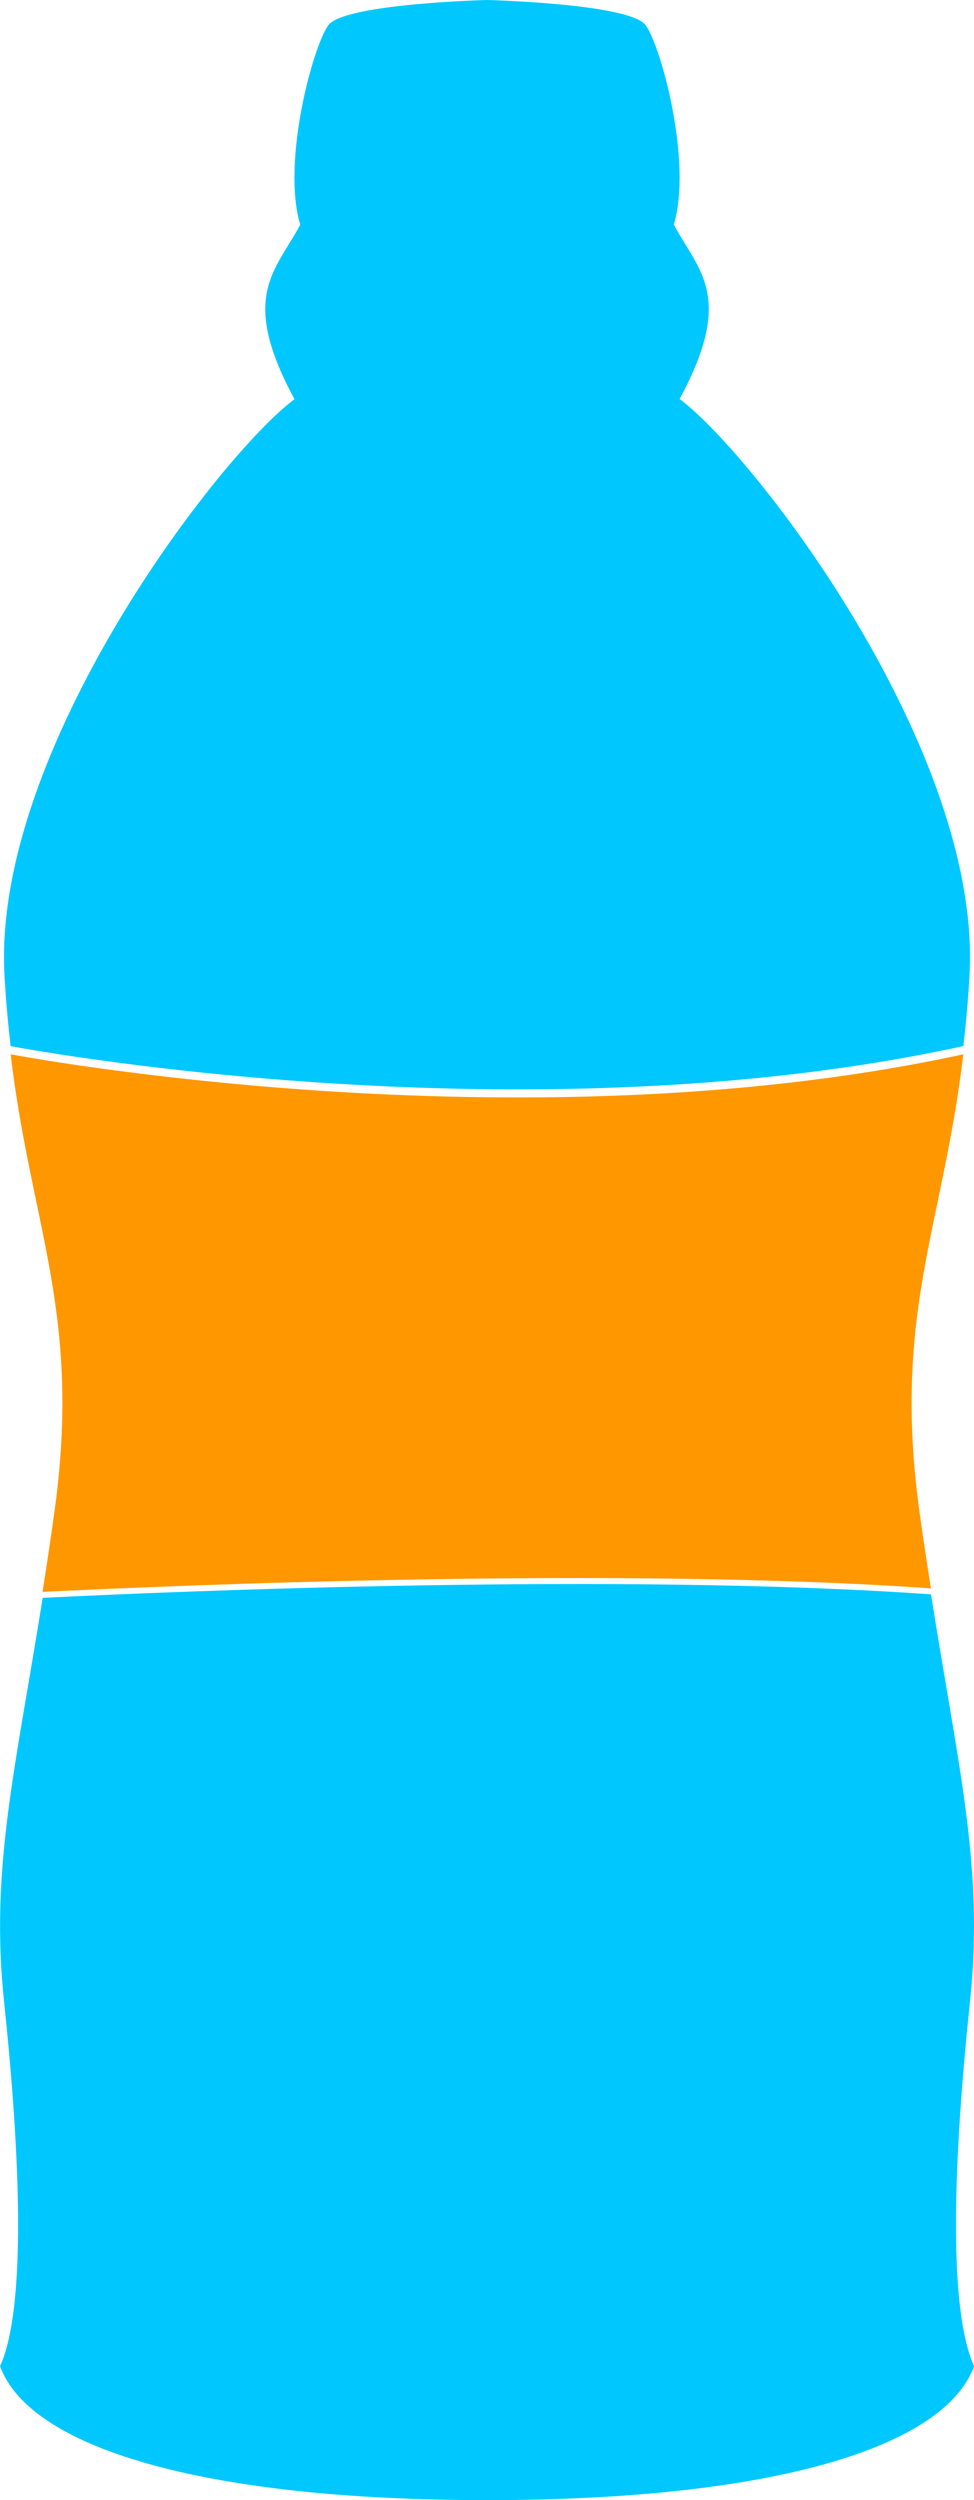 <svg xmlns="http://www.w3.org/2000/svg" viewBox="0 0 150 384.79"><defs><style>.cls-1{fill:#00c8ff;}.cls-2{fill:#ff9700;}</style></defs><title>bottle2</title><g id="Layer_2" data-name="Layer 2"><g id="Layer_2-2" data-name="Layer 2"><path class="cls-1" d="M148.36,161c.4-3.4.73-7,.95-10.9,1.92-34.52-33.08-80.06-44.65-88.69,8.56-15.82,2.94-19.66-.89-26.85C106.64,25,101.85,7.26,99.45,3.9S75,0,75,0,52.95.55,50.55,3.9,43.36,25,46.24,34.59c-3.84,7.19-9.45,11-.89,26.85C33.77,70.06-1.22,115.6.69,150.12c.22,3.9.55,7.5.95,10.9C1.71,161,79.62,176,148.36,161Z"/><path class="cls-2" d="M143.36,244.47c-.57-3.64-1.16-7.49-1.73-11.6-4.25-30.62,3.56-43.9,6.72-70.6-68.74,14.94-146.65,0-146.71,0,3.16,26.7,11,40,6.72,70.6-.6,4.31-1.21,8.34-1.81,12.14C26.92,244,95.41,241.09,143.36,244.47Z"/><path class="cls-1" d="M149.38,308.09c2.18-20.69-1.77-35.81-6-62.7-47.95-3.38-116.45-.47-136.81.54-4.22,26.56-8.1,41.61-5.94,62.17,2.47,23.49,3.48,47-.62,56.09,4.53,12.46,30.9,20.61,75,20.61s70.47-8.15,75-20.61C145.9,355.07,146.91,331.58,149.38,308.09Z"/></g></g></svg>
